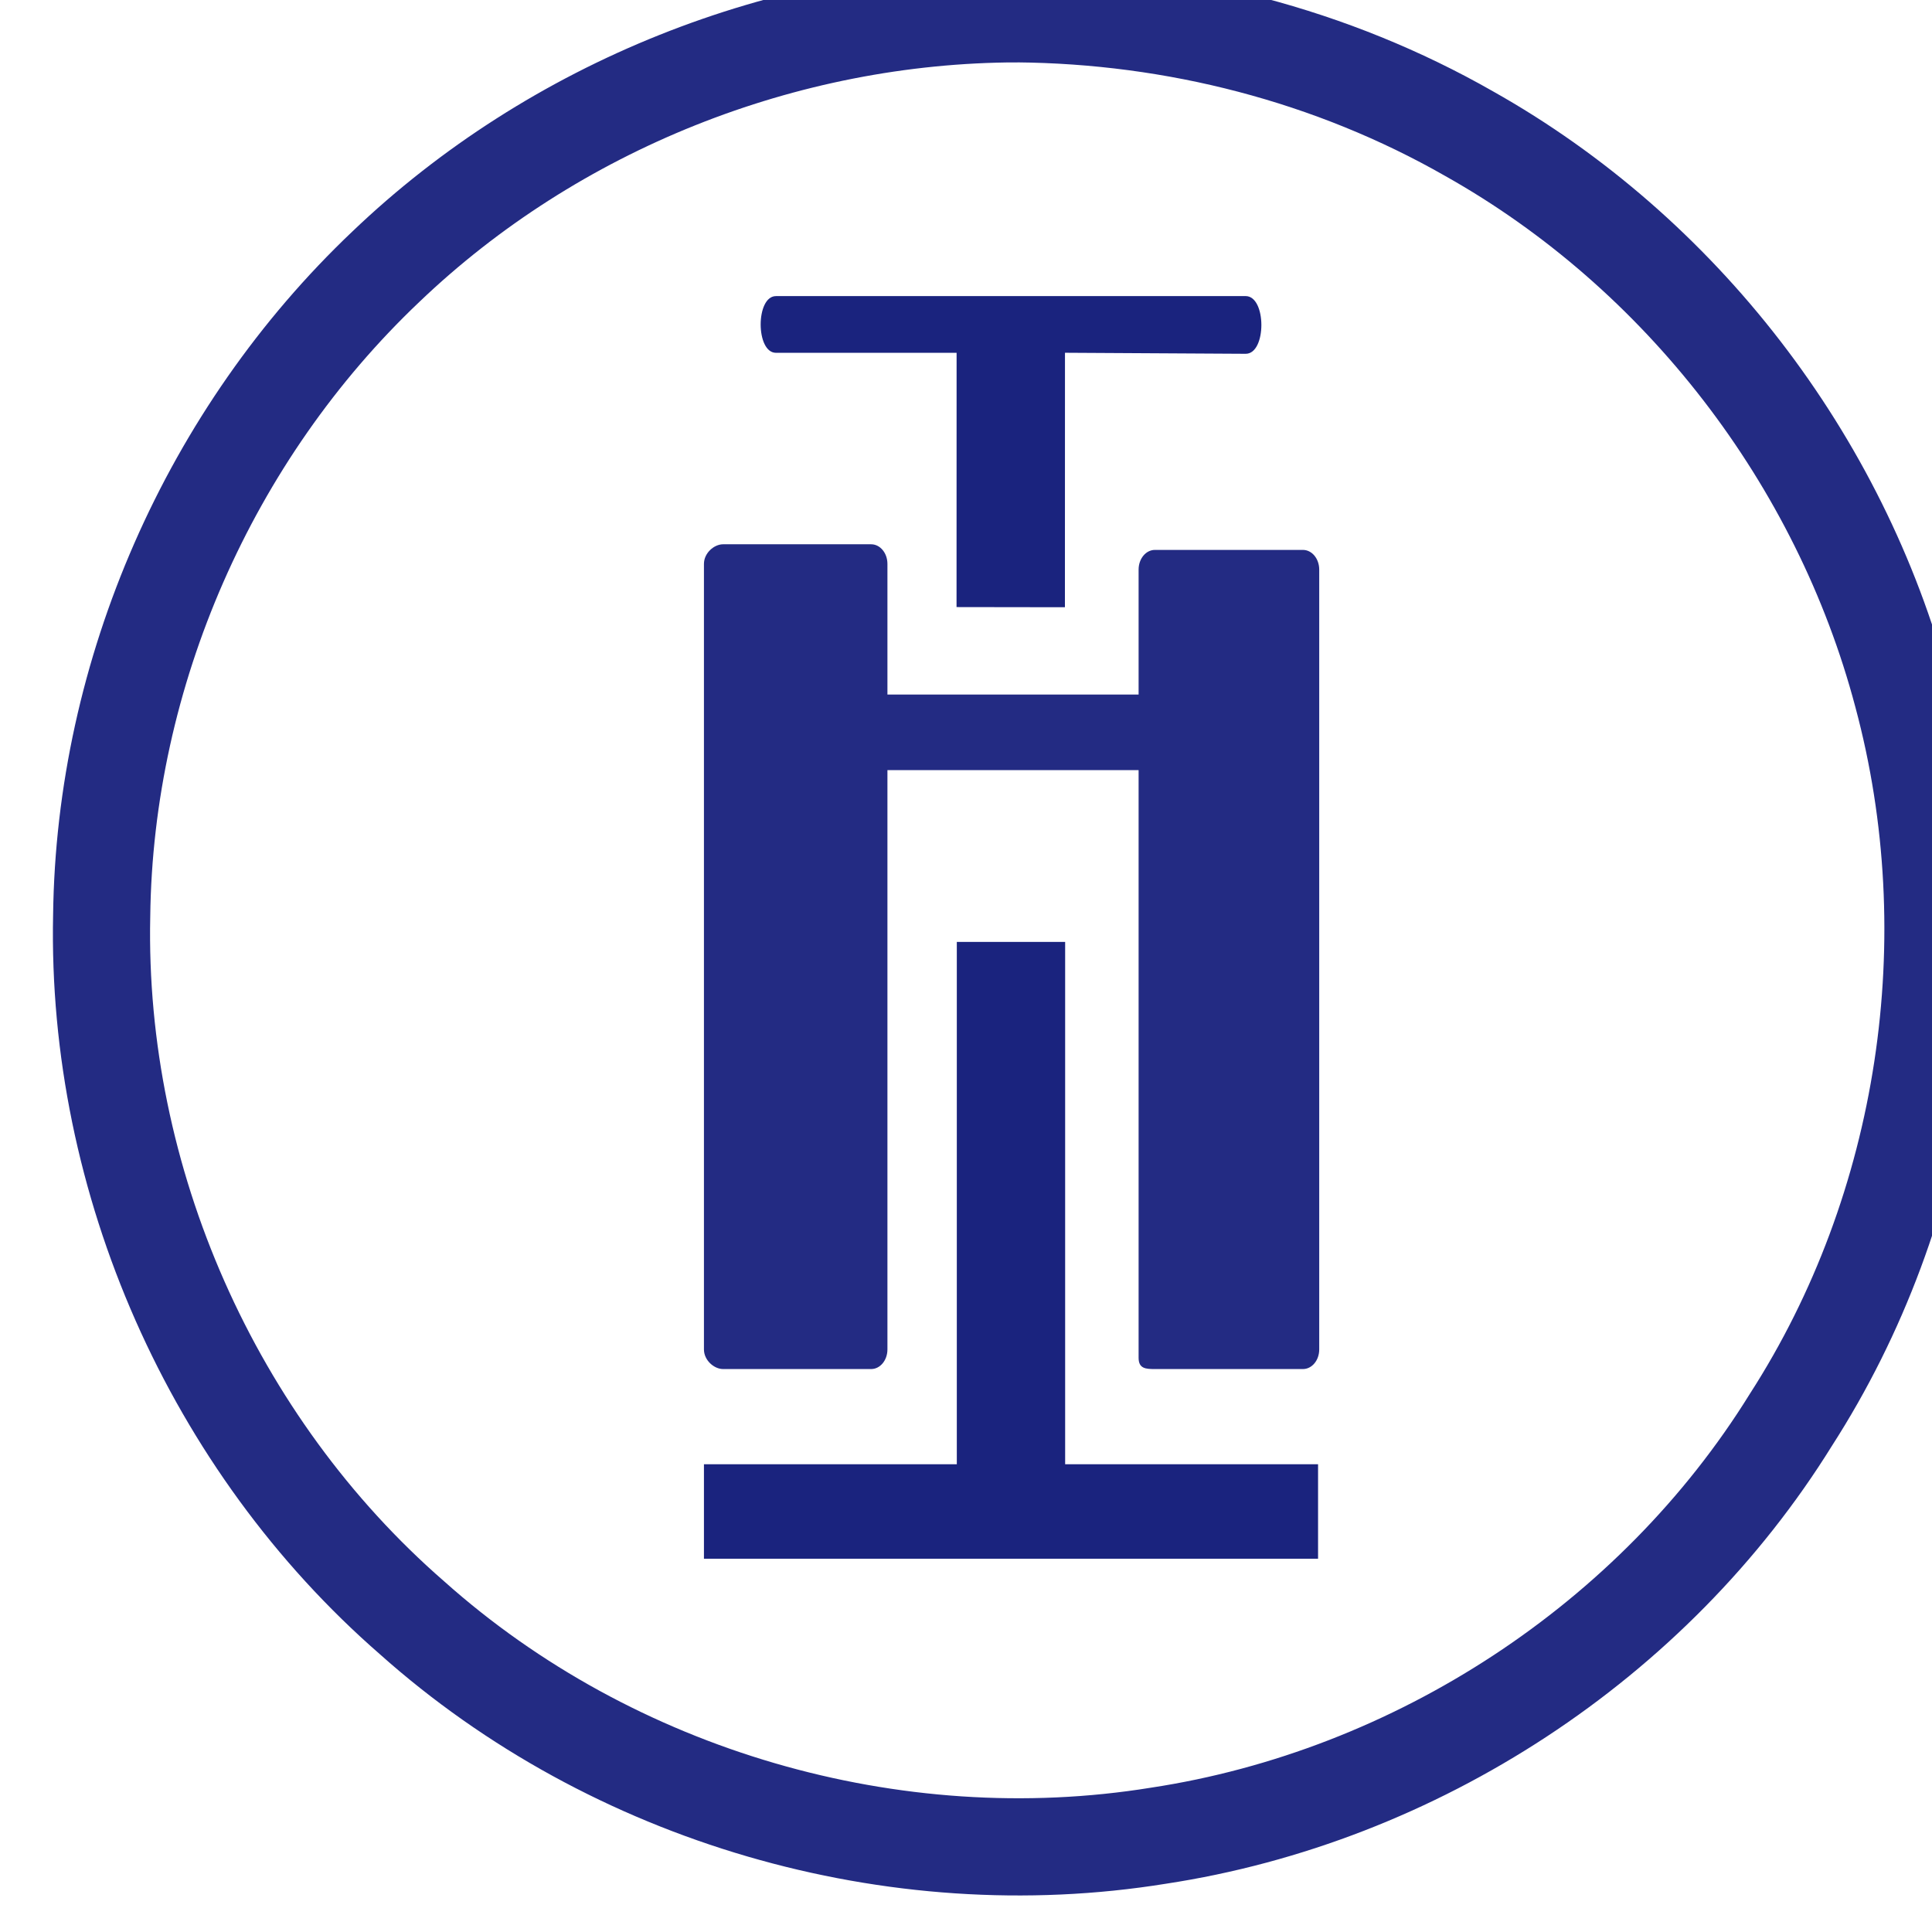 <?xml version="1.0" encoding="UTF-8" standalone="no"?>
<svg
   xmlns:dc="http://purl.org/dc/elements/1.1/"
   xmlns:cc="http://creativecommons.org/ns#"
   xmlns:rdf="http://www.w3.org/1999/02/22-rdf-syntax-ns#"
   xmlns:svg="http://www.w3.org/2000/svg"
   xmlns="http://www.w3.org/2000/svg"
   xmlns:xlink="http://www.w3.org/1999/xlink"
   xmlns:sodipodi="http://sodipodi.sourceforge.net/DTD/sodipodi-0.dtd"
   xmlns:inkscape="http://www.inkscape.org/namespaces/inkscape"
   version="1.1"
   id="svg4308"
   viewBox="0 0 98 98"
   height="98"
   width="98"
   inkscape:version="0.91 r13725"
   sodipodi:docname="TTH-logo-5-98x98.svg">
  <sodipodi:namedview
     pagecolor="#ffffff"
     bordercolor="#666666"
     borderopacity="1"
     objecttolerance="10"
     gridtolerance="10"
     guidetolerance="10"
     inkscape:pageopacity="0"
     inkscape:pageshadow="2"
     inkscape:window-width="1408"
     inkscape:window-height="784"
     id="namedview8982"
     showgrid="false"
     inkscape:zoom="0.82248743"
     inkscape:cx="377.95725"
     inkscape:cy="84.20576"
     inkscape:window-x="111"
     inkscape:window-y="24"
     inkscape:window-maximized="0"
     inkscape:current-layer="g4268"
     showborder="false"
     fit-margin-top="0"
     fit-margin-left="0"
     fit-margin-right="0"
     fit-margin-bottom="0"
     showguides="false" />
  <title
     id="title4446">TTH_logo</title>
  <defs
     id="defs4310">
    <linearGradient
       id="linearGradient5287">
      <stop
         id="stop5289"
         offset="0"
         style="stop-color:#6996db;stop-opacity:1;" />
    </linearGradient>
    <linearGradient
       id="linearGradient5237">
      <stop
         id="stop5239"
         offset="0"
         style="stop-color:#4d4d4d;stop-opacity:1;" />
    </linearGradient>
    <linearGradient
       id="linearGradient5223">
      <stop
         id="stop5225"
         offset="0"
         style="stop-color:#000000;stop-opacity:1;" />
    </linearGradient>
    <linearGradient
       id="linearGradient5210">
      <stop
         id="stop5212"
         offset="0"
         style="stop-color:#80112d;stop-opacity:1;" />
    </linearGradient>
    <linearGradient
       y2="-725.471"
       x2="1036.86"
       y1="-725.471"
       x1="959.82"
       gradientTransform="matrix(-2.252,-0.008,-7.5233412e-4,-2.293,931.571,-1251.71)"
       gradientUnits="userSpaceOnUse"
       id="linearGradient5183"
       xlink:href="#linearGradient5210" />
    <linearGradient
       y2="947.904"
       x2="-281.266"
       y1="947.904"
       x1="-341.266"
       gradientTransform="matrix(0,0.491,-0.654,0,-718.237,377.361)"
       gradientUnits="userSpaceOnUse"
       id="linearGradient3544"
       xlink:href="#linearGradient5210" />
    <linearGradient
       id="linearGradient10905">
      <stop
         id="stop10907"
         offset="0"
         style="stop-color:#6996db;stop-opacity:1;" />
    </linearGradient>
    <linearGradient
       y2="657.904"
       x2="1113.734"
       y1="657.904"
       x1="893.734"
       gradientTransform="matrix(9.324,0,0,9.342,-13394.653,-5396.411)"
       gradientUnits="userSpaceOnUse"
       id="linearGradient5493"
       xlink:href="#linearGradient5210" />
    <linearGradient
       y2="-725.471"
       x2="1036.86"
       y1="-725.471"
       x1="959.82"
       gradientTransform="matrix(-0.36,5.8645558e-4,-5.3601012e-5,-0.2,1447.05,-834.177)"
       gradientUnits="userSpaceOnUse"
       id="linearGradient5172"
       xlink:href="#TTH-rouge-7" />
    <linearGradient
       y2="-725.471"
       x2="1036.86"
       y1="-725.471"
       x1="959.82"
       gradientUnits="userSpaceOnUse"
       id="linearGradient5174"
       xlink:href="#TTH-rouge-7" />
    <linearGradient
       y2="947.904"
       x2="-281.266"
       y1="947.904"
       x1="-341.266"
       gradientTransform="matrix(0,1.365,-1.818,0,380.648,512.906)"
       gradientUnits="userSpaceOnUse"
       id="linearGradient5176"
       xlink:href="#TTH-rouge-7" />
    <linearGradient
       gradientUnits="userSpaceOnUse"
       y2="-688.247"
       x2="1103.326"
       y1="-688.247"
       x1="1072.228"
       id="linearGradient5214"
       xlink:href="#linearGradient5210" />
    <linearGradient
       gradientUnits="userSpaceOnUse"
       y2="545.87"
       x2="853.664"
       y1="545.87"
       x1="517.784"
       id="linearGradient5227"
       xlink:href="#linearGradient5210" />
    <linearGradient
       gradientUnits="userSpaceOnUse"
       y2="330.999"
       x2="-1006.409"
       y1="330.999"
       x1="-1672.863"
       id="linearGradient5241"
       xlink:href="#linearGradient5223"
       gradientTransform="matrix(0.36,0,0,0.36,-854.017,192.661)" />
    <linearGradient
       gradientUnits="userSpaceOnUse"
       y2="-688.247"
       x2="1103.326"
       y1="-688.247"
       x1="1072.228"
       id="linearGradient5247"
       xlink:href="#linearGradient5223" />
    <linearGradient
       gradientUnits="userSpaceOnUse"
       y2="609.518"
       x2="-719.219"
       y1="609.518"
       x1="-1951.506"
       id="linearGradient5255"
       xlink:href="#linearGradient5223"
       gradientTransform="matrix(0.36,0,0,0.36,-854.017,192.661)" />
    <linearGradient
       y2="-688.247"
       x2="1103.326"
       y1="-688.247"
       x1="1072.228"
       gradientUnits="userSpaceOnUse"
       id="linearGradient5270"
       xlink:href="#linearGradient5210" />
    <linearGradient
       y2="-688.247"
       x2="1103.326"
       y1="-688.247"
       x1="1072.228"
       gradientUnits="userSpaceOnUse"
       id="linearGradient5272"
       xlink:href="#linearGradient5223" />
    <linearGradient
       y2="545.87"
       x2="853.664"
       y1="545.87"
       x1="517.784"
       gradientUnits="userSpaceOnUse"
       id="linearGradient5274"
       xlink:href="#linearGradient5210" />
  </defs>
  <g
     transform="translate(2896.245,-816.697)"
     id="layer1">
    <g
       id="g5828"
       transform="matrix(2.801,0,0,2.801,2404.611,-542.465)">
      <path
         style="fill:none;fill-opacity:1;stroke:#ffffff;stroke-width:28.564;stroke-miterlimit:4;stroke-dasharray:none;stroke-opacity:1"
         id="path9524"
         sodipodi:type="arc"
         sodipodi:cx="-2169.009"
         sodipodi:cy="-146.91734"
         sodipodi:rx="165.75792"
         sodipodi:ry="117.87231"
         sodipodi:start="0"
         sodipodi:end="0.76931429"
         d="m -2003.251,-146.917 a 165.758,117.872 0 0 1 -46.679,81.997 l -119.078,-81.997 z" />
      <g
         transform="matrix(0.241,0,0,0.241,-1299.655,59.996)"
         id="g9421">
        <g
           id="g9453"
           transform="matrix(1.563,0,0,1.563,969.791,49.37)">
          <g
             id="g9449" />
          <g
             id="g4259"
             transform="matrix(0.65,0,0,0.65,-1080.337,593.944)">
            <g
               id="g4268"
               transform="matrix(0.505,0,0,0.505,-845.833,572.345)">
              <g
                 id="g4277"
                 transform="matrix(0.376,0,0,0.376,-1067.867,423.028)">
                <path
                   sodipodi:nodetypes="ccccccccc"
                   id="path9423"
                   style="font-style:normal;font-variant:normal;font-weight:normal;font-stretch:normal;font-size:179.999px;line-height:125%;font-family:Arya;-inkscape-font-specification:'Arya, Normal';text-align:start;letter-spacing:0px;word-spacing:0px;writing-mode:lr-tb;text-anchor:start;fill:#1a237e;fill-opacity:1;stroke:none;stroke-width:3.596;stroke-linecap:butt;stroke-linejoin:miter;stroke-miterlimit:4;stroke-dasharray:none;stroke-opacity:1"
                   d="m -1456.716,546.464 0,-36.801 98.5,-3.3e-4 0,-203.464 42.197,0 0,203.462 98.517,-2e-5 -3e-4,36.803 z"
                   inkscape:connector-curvature="0" />
                <g
                   transform="matrix(-6.272,-0.018,-0.002,-4.967,5484.076,-3280.294)"
                   style="font-style:normal;font-weight:normal;font-size:40px;line-height:125%;font-family:sans-serif;letter-spacing:0px;word-spacing:0px;fill:#1a237e;fill-opacity:1;stroke:none;stroke-width:0.644;stroke-linecap:butt;stroke-linejoin:miter;stroke-miterlimit:4;stroke-dasharray:none;stroke-opacity:1"
                   id="g9425">
                  <path
                     d="m 1073.205,-675.306 c -1.303,0.005 -1.302,-4.53 2e-4,-4.525 l 11.221,0.04 0.01,-19.957 6.731,-0.012 -0.01,19.943 11.218,-0.043 c 1.268,-0.005 1.265,4.443 -2e-4,4.447 z"
                     style="font-style:normal;font-variant:normal;font-weight:normal;font-stretch:normal;font-size:179.999px;line-height:125%;font-family:Arya;-inkscape-font-specification:'Arya, Normal';text-align:start;writing-mode:lr-tb;text-anchor:start;fill:#1a237e;fill-opacity:1;stroke:none;stroke-width:0.644;stroke-miterlimit:4;stroke-dasharray:none;stroke-opacity:1"
                     id="path9427"
                     inkscape:connector-curvature="0" />
                </g>
                <path
                   style="opacity:0.96;fill:#1a237e;fill-opacity:1;stroke:none;stroke-width:3.596;stroke-linecap:butt;stroke-linejoin:miter;stroke-miterlimit:4;stroke-dasharray:none;stroke-dashoffset:0;stroke-opacity:1"
                   d="m -1449.252,151.307 c -3.518,0 -7.464,3.41 -7.464,7.648 l 0,305.975 c 0,4.238 3.946,7.651 7.464,7.651 l 57.657,0 c 3.518,0 6.351,-3.413 6.351,-7.651 l 0,-225.643 97.838,0 0,228.916 c 0,4.252 2.831,4.377 6.349,4.377 l 57.66,0 c 3.518,0 6.349,-3.397 6.349,-7.649 l 0,-303.75 c 0,-4.252 -2.831,-7.678 -6.349,-7.678 l -57.66,0 c -3.518,0 -6.349,3.425 -6.349,7.678 l 0,48.651 -97.838,0 0,-50.877 c 0,-4.238 -2.834,-7.648 -6.351,-7.648 z"
                   id="path9429"
                   inkscape:connector-curvature="0" />
                <g
                   style="fill:none;fill-opacity:1;stroke:#1a237e;stroke-width:17.818;stroke-miterlimit:4;stroke-dasharray:none;stroke-opacity:1"
                   transform="matrix(2.124,0,0,2.125,-2791.168,-858.289)"
                   id="g9431">
                  <path
                     inkscape:connector-curvature="0"
                     style="opacity:0.96;fill:none;fill-opacity:1;stroke:#1a237e;stroke-width:17.818;stroke-linecap:butt;stroke-linejoin:miter;stroke-miterlimit:4;stroke-dasharray:none;stroke-dashoffset:0;stroke-opacity:1"
                     d="m 685.664,377.859 c -42.63,0.099 -84.898,16.896 -115.736,46.374 -32.3,30.631 -51.573,74.439 -52.108,118.976 -1.023,48.48 20.345,96.872 56.948,128.705 36.696,32.724 88.304,47.769 136.851,39.92 47.218,-7.178 90.813,-35.61 116,-76.244 25.031,-38.881 32.43,-88.371 20.413,-132.982 -11.399,-43.03 -40.601,-80.952 -79.432,-102.771 -25.178,-14.371 -53.978,-21.737 -82.936,-21.978 z"
                     id="path9433" />
                </g>
                <path
                   style="opacity:0.96;fill:none;fill-opacity:1;stroke:url(#linearGradient5291);stroke-width:76.799;stroke-linecap:butt;stroke-linejoin:miter;stroke-miterlimit:4;stroke-dasharray:none;stroke-dashoffset:0;stroke-opacity:1"
                   d="m -1343.086,-72.509 c -180.074,0.905 -346.898,151.646 -363.531,331.454 -17.863,155.248 70.401,319.397 214.801,382.528 130.938,60.725 298.223,38.833 404.74,-59.883 108.905,-96.447 155.543,-259.848 106.466,-397.91 -43.894,-133.642 -168.278,-238.463 -308.968,-253.184 -17.734,-2.267 -35.631,-3.252 -53.508,-3.006 z"
                   id="path9435"
                   inkscape:connector-curvature="0" />
              </g>
            </g>
          </g>
        </g>
      </g>
    </g>
    <g
       transform="translate(2028.571,-694.286)"
       id="g5149">
      <path
         d="m -1949.865,967.36 277.002,-96.26 273.903,-10e-4 -0.01,-619.422 117.337,0 0,619.417 273.949,-6e-5 286.874,96.26 z"
         style="font-style:normal;font-variant:normal;font-weight:normal;font-stretch:normal;font-size:179.999px;line-height:125%;font-family:Arya;-inkscape-font-specification:'Arya, Normal';text-align:start;letter-spacing:0px;word-spacing:0px;writing-mode:lr-tb;text-anchor:start;fill:url(#linearGradient5170);fill-opacity:1;stroke:none;stroke-width:1px;stroke-linecap:butt;stroke-linejoin:miter;stroke-opacity:1"
         id="path5153"
         inkscape:connector-curvature="0" />
      <g
         id="g5155"
         style="font-style:normal;font-weight:normal;font-size:40px;line-height:125%;font-family:sans-serif;letter-spacing:0px;word-spacing:0px;fill:url(#linearGradient5174);fill-opacity:1;stroke:none;stroke-width:1px;stroke-linecap:butt;stroke-linejoin:miter;stroke-opacity:1"
         transform="matrix(-17.441,-0.05,-0.006,-13.812,17627.622,-9658.054)">
        <path
           id="path5157"
           style="font-style:normal;font-variant:normal;font-weight:normal;font-stretch:normal;font-size:179.999px;line-height:125%;font-family:Arya;-inkscape-font-specification:'Arya, Normal';text-align:start;writing-mode:lr-tb;text-anchor:start;fill:url(#linearGradient5172);fill-opacity:1"
           d="m 1073.205,-676.735 c -1.303,0.005 -1.302,-3.101 10e-4,-3.097 l 11.221,0.04 0.01,-19.957 6.731,-0.012 -0.01,19.943 11.218,-0.043 c 1.268,-0.005 1.266,3.009 -10e-4,3.014 z"
           inkscape:connector-curvature="0" />
      </g>
      <path
         style="opacity:0.96;fill:none;fill-opacity:0.888;stroke:#643e3e;stroke-width:0;stroke-linecap:butt;stroke-linejoin:miter;stroke-miterlimit:4;stroke-dasharray:none;stroke-dashoffset:0;stroke-opacity:0.977"
         d="m -1805.99,-19.006 c 10.839,0 19.564,8.61 19.564,19.306 l 0,38.612 c 0,10.695 -8.726,19.306 -19.564,19.306 -10.839,0 -19.565,-8.61 -19.565,-19.306 l 0,-38.612 c 0,-10.696 8.726,-19.306 19.565,-19.306 z"
         id="path5159"
         inkscape:connector-curvature="0" />
      <path
         style="opacity:0.96;fill:none;fill-opacity:0.888;stroke:#643e3e;stroke-width:0;stroke-linecap:butt;stroke-linejoin:miter;stroke-miterlimit:4;stroke-dasharray:none;stroke-dashoffset:0;stroke-opacity:0.977"
         d="m -1805.99,-19.006 c 10.839,0 19.564,8.61 19.564,19.306 l 0,38.612 c 0,10.695 -8.726,19.306 -19.564,19.306 -10.839,0 -19.565,-8.61 -19.565,-19.306 l 0,-38.612 c 0,-10.696 8.726,-19.306 19.565,-19.306 z"
         id="path5161"
         inkscape:connector-curvature="0" />
      <path
         style="opacity:0.96;fill:none;fill-opacity:0.888;stroke:#643e3e;stroke-width:0;stroke-linecap:butt;stroke-linejoin:miter;stroke-miterlimit:4;stroke-dasharray:none;stroke-dashoffset:0;stroke-opacity:0.977"
         d="m -1805.99,-19.006 c 10.839,0 19.564,8.61 19.564,19.306 l 0,38.612 c 0,10.695 -8.726,19.306 -19.564,19.306 -10.839,0 -19.565,-8.61 -19.565,-19.306 l 0,-38.612 c 0,-10.696 8.726,-19.306 19.565,-19.306 z"
         id="path5163"
         inkscape:connector-curvature="0" />
      <path
         style="opacity:0.96;fill:none;fill-opacity:0.888;stroke:#643e3e;stroke-width:0;stroke-linecap:butt;stroke-linejoin:miter;stroke-miterlimit:4;stroke-dasharray:none;stroke-dashoffset:0;stroke-opacity:0.977"
         d="m -1805.99,-19.006 c 10.839,0 19.564,8.61 19.564,19.306 l 0,38.612 c 0,10.695 -8.726,19.306 -19.564,19.306 -10.839,0 -19.565,-8.61 -19.565,-19.306 l 0,-38.612 c 0,-10.696 8.726,-19.306 19.565,-19.306 z"
         id="path5166"
         inkscape:connector-curvature="0" />
      <path
         id="path5168"
         d="m -1652.108,-115.69 c -9.781,0 -20.755,9.483 -20.755,21.267 l 0,850.836 c 0,11.784 10.974,21.274 20.755,21.274 l 160.33,0 c 9.781,0 17.662,-9.49 17.662,-21.274 l 0,-627.452 272.062,0 0,636.555 c 0,11.824 7.873,12.17 17.654,12.17 l 160.338,0 c 9.781,0 17.654,-9.446 17.654,-21.27 l 0,-844.647 c 0,-11.824 -7.872,-21.35 -17.654,-21.35 l -160.338,0 c -9.781,0 -17.654,9.525 -17.654,21.35 l 0,135.285 -272.062,0 0,-141.477 c 0,-11.784 -7.88,-21.267 -17.662,-21.267 z"
         style="opacity:0.96;fill:url(#linearGradient5176);fill-opacity:1;stroke:#643e3e;stroke-width:0;stroke-linecap:butt;stroke-linejoin:miter;stroke-miterlimit:4;stroke-dasharray:none;stroke-dashoffset:0;stroke-opacity:0.977"
         inkscape:connector-curvature="0" />
    </g>
  </g>
</svg>

